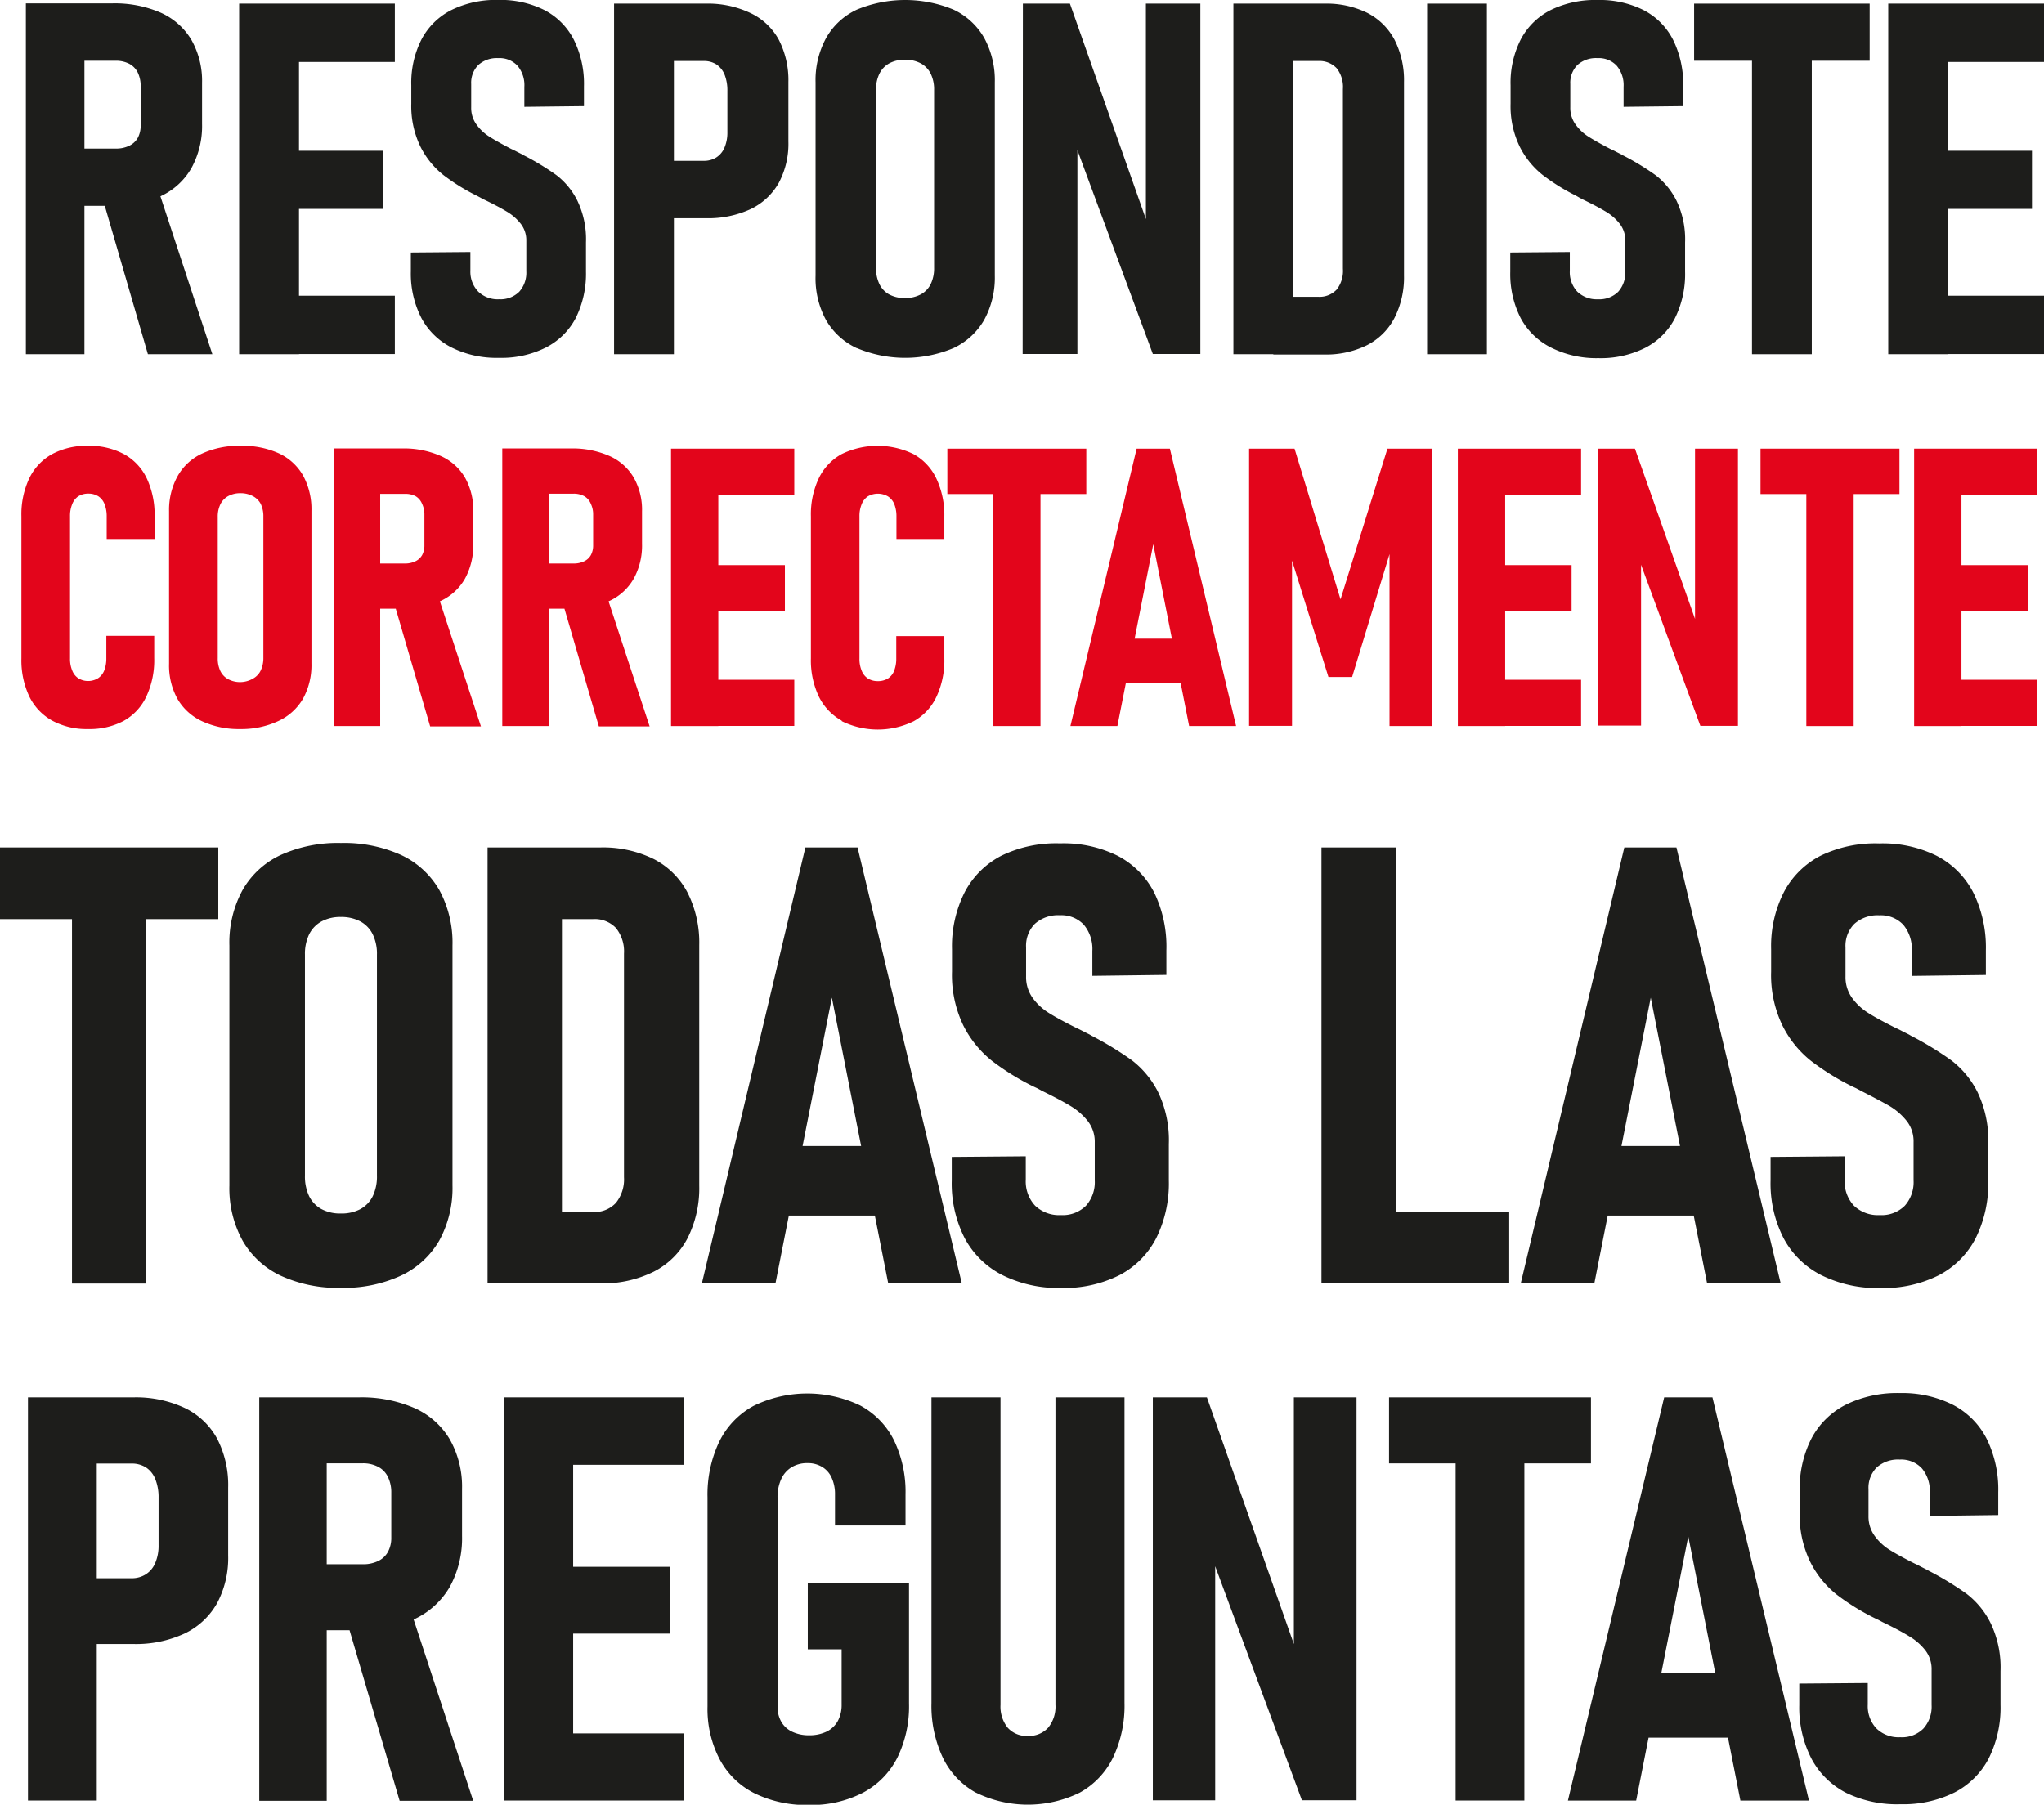 <svg xmlns="http://www.w3.org/2000/svg" viewBox="0 0 333.33 294.35"><defs><style>.cls-1{fill:#1d1d1b;}.cls-2{fill:#e3051b;}</style></defs><g id="Capa_2" data-name="Capa 2"><g id="textos"><path class="cls-1" d="M4.22,11.64h9.55V68.86H4.22ZM8.58,35.32H18.89a4.8,4.8,0,0,0,2.18-.46,3.14,3.14,0,0,0,1.4-1.29,4.17,4.17,0,0,0,.47-2V25.17a5,5,0,0,0-.47-2.24,3.25,3.25,0,0,0-1.4-1.44A4.67,4.67,0,0,0,18.89,21H8.58V11.64H18.3a18.81,18.81,0,0,1,7.92,1.52,11.06,11.06,0,0,1,5,4.44,13.58,13.58,0,0,1,1.73,7v6.69a14.25,14.25,0,0,1-1.73,7.21,11.17,11.17,0,0,1-5,4.58,18.22,18.22,0,0,1-7.9,1.58H8.58Zm8,7.59,8.92-1.81,9.13,27.76H24.12Z" transform="translate(0 -11.09)"/><path class="cls-1" d="M39,11.68h9.76V68.86H39Zm4.33,0H64.39V21.2H43.31Zm0,24H62.42v9.48H43.31Zm0,23.64H64.39v9.51H43.31Z" transform="translate(0 -11.09)"/><path class="cls-1" d="M73.67,67.78A11.44,11.44,0,0,1,68.74,63,15.84,15.84,0,0,1,67,55.34V52.27l9.71-.08v3.07A4.66,4.66,0,0,0,78,58.66a4.55,4.55,0,0,0,3.38,1.24,4.35,4.35,0,0,0,3.29-1.22,4.66,4.66,0,0,0,1.16-3.34v-5a4.36,4.36,0,0,0-.89-2.73,8.12,8.12,0,0,0-2.28-2c-.93-.56-2.19-1.24-3.79-2l-.3-.16-.29-.16L77.73,43a32.85,32.85,0,0,1-5.43-3.37A13.73,13.73,0,0,1,68.56,35,15.14,15.14,0,0,1,67.07,28V25a15.63,15.63,0,0,1,1.67-7.49,11.22,11.22,0,0,1,4.86-4.78,16.47,16.47,0,0,1,7.66-1.65,16,16,0,0,1,7.52,1.65,11.15,11.15,0,0,1,4.79,4.82,16.16,16.16,0,0,1,1.66,7.61V28.4l-9.72.11V25.25a4.91,4.91,0,0,0-1.12-3.44,4,4,0,0,0-3.13-1.24A4.52,4.52,0,0,0,78,21.69a4.12,4.12,0,0,0-1.16,3.09v3.81a4.6,4.6,0,0,0,.85,2.79,7.47,7.47,0,0,0,2.12,2c.85.54,2,1.19,3.56,2,.29.13.58.27.88.43l.93.47.14.08a.74.74,0,0,0,.13.08,42.46,42.46,0,0,1,5.27,3.2,12,12,0,0,1,3.42,4.15,14.54,14.54,0,0,1,1.42,6.85v4.76A16.19,16.19,0,0,1,93.87,63,11.28,11.28,0,0,1,89,67.78a16.13,16.13,0,0,1-7.63,1.67A16.49,16.49,0,0,1,73.67,67.78Z" transform="translate(0 -11.09)"/><path class="cls-1" d="M100.14,11.68h9.76V68.86h-9.76Zm4.57,25.64h10.1a3.72,3.72,0,0,0,2-.55,3.53,3.53,0,0,0,1.34-1.61,6.26,6.26,0,0,0,.47-2.52V25.92a7,7,0,0,0-.45-2.64,3.66,3.66,0,0,0-1.32-1.67,3.71,3.71,0,0,0-2.09-.57h-10.1V11.68h10.38a16.2,16.2,0,0,1,7.27,1.5A10.24,10.24,0,0,1,127,17.56a14.43,14.43,0,0,1,1.57,6.94v9.64A13.55,13.55,0,0,1,127,40.92a10.44,10.44,0,0,1-4.62,4.29,16.46,16.46,0,0,1-7.24,1.47H104.71Z" transform="translate(0 -11.09)"/><path class="cls-1" d="M139.69,67.86a11.25,11.25,0,0,1-5-4.6A14.27,14.27,0,0,1,133,56V24.54a14.33,14.33,0,0,1,1.73-7.27,11.16,11.16,0,0,1,5-4.61,20.59,20.59,0,0,1,15.77,0,11.24,11.24,0,0,1,5,4.61,14.43,14.43,0,0,1,1.73,7.27V56a14.37,14.37,0,0,1-1.73,7.26,11.33,11.33,0,0,1-5,4.6,20.35,20.35,0,0,1-15.77,0Zm10.46-8.75a3.8,3.8,0,0,0,1.63-1.69,5.89,5.89,0,0,0,.55-2.67v-29a5.77,5.77,0,0,0-.55-2.63,3.83,3.83,0,0,0-1.63-1.7,5.33,5.33,0,0,0-2.57-.59,5.24,5.24,0,0,0-2.56.59,3.84,3.84,0,0,0-1.61,1.7,5.77,5.77,0,0,0-.55,2.63v29a5.89,5.89,0,0,0,.55,2.67A3.81,3.81,0,0,0,145,59.11a5.24,5.24,0,0,0,2.56.59A5.33,5.33,0,0,0,150.15,59.11Z" transform="translate(0 -11.09)"/><path class="cls-1" d="M166.81,11.68h7.67l13.45,38.15-1.06,1.53V11.68h8.88V68.82H188l-13.3-35.94,1-1.57V68.82h-8.93Z" transform="translate(0 -11.09)"/><path class="cls-1" d="M201.14,11.68h9.76V68.86h-9.76Zm6.49,47.82H215a3.84,3.84,0,0,0,3-1.2A4.94,4.94,0,0,0,219,54.94V25.6A4.94,4.94,0,0,0,218,22.24a3.84,3.84,0,0,0-3-1.2h-7.32V11.68h8.3a15.1,15.1,0,0,1,7,1.51,10.35,10.35,0,0,1,4.45,4.41,14.58,14.58,0,0,1,1.53,6.9V56A14.59,14.59,0,0,1,227.38,63a10.32,10.32,0,0,1-4.47,4.4,15.09,15.09,0,0,1-7,1.51h-8.26Z" transform="translate(0 -11.09)"/><path class="cls-1" d="M242.48,68.86h-9.75V11.68h9.75Z" transform="translate(0 -11.09)"/><path class="cls-1" d="M252.94,67.78A11.44,11.44,0,0,1,248,63a15.84,15.84,0,0,1-1.71-7.61V52.27l9.71-.08v3.07a4.66,4.66,0,0,0,1.22,3.4,4.55,4.55,0,0,0,3.38,1.24,4.35,4.35,0,0,0,3.29-1.22,4.66,4.66,0,0,0,1.16-3.34v-5a4.36,4.36,0,0,0-.89-2.73,8.12,8.12,0,0,0-2.28-2c-.93-.56-2.2-1.24-3.79-2l-.3-.16-.29-.16L257,43a33.16,33.16,0,0,1-5.42-3.37A13.73,13.73,0,0,1,247.83,35,15.14,15.14,0,0,1,246.34,28V25A15.63,15.63,0,0,1,248,17.52a11.25,11.25,0,0,1,4.85-4.78,16.51,16.51,0,0,1,7.67-1.65,16,16,0,0,1,7.52,1.65,11.15,11.15,0,0,1,4.79,4.82,16.29,16.29,0,0,1,1.66,7.61V28.4l-9.72.11V25.25a4.91,4.91,0,0,0-1.12-3.44,4,4,0,0,0-3.13-1.24,4.52,4.52,0,0,0-3.28,1.12,4.12,4.12,0,0,0-1.16,3.09v3.81a4.6,4.6,0,0,0,.85,2.79,7.47,7.47,0,0,0,2.12,2c.85.54,2,1.19,3.56,2,.29.13.58.27.88.43l.93.47a.74.74,0,0,1,.13.08l.14.08a42.46,42.46,0,0,1,5.27,3.2,12,12,0,0,1,3.42,4.15,14.54,14.54,0,0,1,1.42,6.85v4.76A16.19,16.19,0,0,1,273.14,63a11.28,11.28,0,0,1-4.86,4.83,16.16,16.16,0,0,1-7.63,1.67A16.49,16.49,0,0,1,252.94,67.78Z" transform="translate(0 -11.09)"/><path class="cls-1" d="M276.27,11.68H304.9V21H276.27Zm9.44,4.8h9.75V68.86h-9.75Z" transform="translate(0 -11.09)"/><path class="cls-1" d="M307.93,11.68h9.75V68.86h-9.75Zm4.32,0h21.08V21.2H312.25Zm0,24h19.12v9.48H312.25Zm0,23.64h21.08v9.51H312.25Z" transform="translate(0 -11.09)"/><path class="cls-2" d="M8.5,128.62a9,9,0,0,1-3.72-3.93,13.82,13.82,0,0,1-1.29-6.23V95.31a13.77,13.77,0,0,1,1.29-6.22A8.93,8.93,0,0,1,8.5,85.15a11.85,11.85,0,0,1,5.85-1.35,11.94,11.94,0,0,1,5.86,1.35,8.84,8.84,0,0,1,3.72,3.95,14,14,0,0,1,1.28,6.24V99H17.4V95.34a5.41,5.41,0,0,0-.34-2,2.7,2.7,0,0,0-1-1.29,3,3,0,0,0-1.66-.45,3,3,0,0,0-1.62.43,2.66,2.66,0,0,0-1,1.28,5,5,0,0,0-.36,2v23.15a4.93,4.93,0,0,0,.36,2,2.66,2.66,0,0,0,1,1.26,3,3,0,0,0,1.62.44A3.09,3.09,0,0,0,16,121.7a2.7,2.7,0,0,0,1-1.26,5.41,5.41,0,0,0,.34-2v-3.64h7.81v3.64a14,14,0,0,1-1.28,6.24,8.84,8.84,0,0,1-3.72,4A11.84,11.84,0,0,1,14.35,130,11.74,11.74,0,0,1,8.5,128.62Z" transform="translate(0 -11.09)"/><path class="cls-2" d="M32.94,128.72a9,9,0,0,1-4-3.64,11.28,11.28,0,0,1-1.37-5.75V94.44A11.37,11.37,0,0,1,29,88.68a8.81,8.81,0,0,1,4-3.64,14.38,14.38,0,0,1,6.24-1.24A14.32,14.32,0,0,1,45.42,85a8.83,8.83,0,0,1,4,3.64,11.47,11.47,0,0,1,1.37,5.76v24.89a11.38,11.38,0,0,1-1.37,5.75,9,9,0,0,1-4,3.64A14.17,14.17,0,0,1,39.18,130,14.23,14.23,0,0,1,32.94,128.72Zm8.28-6.93a3,3,0,0,0,1.29-1.33,4.74,4.74,0,0,0,.44-2.12v-23a4.59,4.59,0,0,0-.44-2.08A3,3,0,0,0,41.22,92a4.21,4.21,0,0,0-2-.47,4.1,4.1,0,0,0-2,.47,3.07,3.07,0,0,0-1.28,1.34,4.6,4.6,0,0,0-.43,2.08v23a4.74,4.74,0,0,0,.43,2.12,3,3,0,0,0,1.28,1.33,4.1,4.1,0,0,0,2,.47A4.21,4.21,0,0,0,41.22,121.79Z" transform="translate(0 -11.09)"/><path class="cls-2" d="M54.4,84.23H62v45.28H54.4ZM57.86,103H66a3.9,3.9,0,0,0,1.73-.36,2.5,2.5,0,0,0,1.1-1,3.24,3.24,0,0,0,.38-1.6v-5a3.93,3.93,0,0,0-.38-1.78A2.56,2.56,0,0,0,67.74,92,3.65,3.65,0,0,0,66,91.64H57.86V84.23h7.68a14.86,14.86,0,0,1,6.27,1.2,8.65,8.65,0,0,1,4,3.52,10.72,10.72,0,0,1,1.37,5.55v5.29a11.3,11.3,0,0,1-1.37,5.71,8.84,8.84,0,0,1-4,3.63,14.44,14.44,0,0,1-6.26,1.24H57.86Zm6.28,6,7.07-1.43,7.22,22H70.15Z" transform="translate(0 -11.09)"/><path class="cls-2" d="M81.91,84.23h7.57v45.28H81.91ZM85.37,103h8.15a3.87,3.87,0,0,0,1.73-.36,2.44,2.44,0,0,0,1.1-1,3.24,3.24,0,0,0,.38-1.6v-5a3.93,3.93,0,0,0-.38-1.78A2.51,2.51,0,0,0,95.25,92a3.62,3.62,0,0,0-1.73-.39H85.37V84.23h7.68a14.94,14.94,0,0,1,6.28,1.2,8.67,8.67,0,0,1,4,3.52,10.63,10.63,0,0,1,1.37,5.55v5.29a11.2,11.2,0,0,1-1.37,5.71,8.84,8.84,0,0,1-4,3.63,14.44,14.44,0,0,1-6.26,1.24H85.37Zm6.28,6,7.07-1.43,7.22,22H97.66Z" transform="translate(0 -11.09)"/><path class="cls-2" d="M109.43,84.26h7.71v45.25h-7.71Zm3.42,0h16.68v7.53H112.85Zm0,19H128v7.5H112.85Zm0,18.7h16.68v7.53H112.85Z" transform="translate(0 -11.09)"/><path class="cls-2" d="M137.25,128.62a9,9,0,0,1-3.72-3.93,13.82,13.82,0,0,1-1.29-6.23V95.31a13.77,13.77,0,0,1,1.29-6.22,8.93,8.93,0,0,1,3.72-3.94,13.39,13.39,0,0,1,11.72,0,8.88,8.88,0,0,1,3.71,3.95A14,14,0,0,1,154,95.34V99h-7.81V95.34a5.41,5.41,0,0,0-.34-2,2.7,2.7,0,0,0-1.05-1.29,3.28,3.28,0,0,0-3.28,0,2.72,2.72,0,0,0-1,1.28,5,5,0,0,0-.36,2v23.15a4.93,4.93,0,0,0,.36,2,2.72,2.72,0,0,0,1,1.26,3,3,0,0,0,1.62.44,3.09,3.09,0,0,0,1.68-.44,2.64,2.64,0,0,0,1-1.26,5.41,5.41,0,0,0,.34-2v-3.64H154v3.64a14,14,0,0,1-1.28,6.24,8.88,8.88,0,0,1-3.71,4,13.3,13.3,0,0,1-11.72,0Z" transform="translate(0 -11.09)"/><path class="cls-2" d="M154.49,84.26h22.66v7.41H154.49Zm7.47,3.8h7.72v41.45H162Z" transform="translate(0 -11.09)"/><path class="cls-2" d="M185.36,84.26h5.42l10.8,45.25h-7.66l-5.85-29.66-5.85,29.66h-7.66Zm-3.45,31h12.32v7.22H181.91Z" transform="translate(0 -11.09)"/><path class="cls-2" d="M226.26,84.26h7.22v45.25H226.6V97.92l.47,2-6.57,21.59h-3.86l-6.57-21,.63-2.62v31.59h-7V84.26h7.41l7.5,24.59Z" transform="translate(0 -11.09)"/><path class="cls-2" d="M237.74,84.26h7.72v45.25h-7.72Zm3.42,0h16.68v7.53H241.16Zm0,19h15.13v7.5H241.16Zm0,18.7h16.68v7.53H241.16Z" transform="translate(0 -11.09)"/><path class="cls-2" d="M260.55,84.26h6.07l10.65,30.19-.85,1.21V84.26h7v45.22h-6.13L266.81,101l.81-1.25v29.69h-7.07Z" transform="translate(0 -11.09)"/><path class="cls-2" d="M287.1,84.26h22.66v7.41H287.1Zm7.47,3.8h7.72v41.45h-7.72Z" transform="translate(0 -11.09)"/><path class="cls-2" d="M312.15,84.26h7.72v45.25h-7.72Zm3.43,0h16.68v7.53H315.58Zm0,19H330.7v7.5H315.58Zm0,18.7h16.68v7.53H315.58Z" transform="translate(0 -11.09)"/><path class="cls-1" d="M0,149.31H35.6V161H0Zm11.74,6H23.86v65.13H11.74Z" transform="translate(0 -11.09)"/><path class="cls-1" d="M45.79,219.16a14.07,14.07,0,0,1-6.23-5.72,17.76,17.76,0,0,1-2.15-9V165.3a17.91,17.91,0,0,1,2.15-9.05,13.9,13.9,0,0,1,6.23-5.72,22.61,22.61,0,0,1,9.81-1.95,22.57,22.57,0,0,1,9.8,1.95,14,14,0,0,1,6.24,5.72,18,18,0,0,1,2.15,9.05v39.12a17.87,17.87,0,0,1-2.15,9,14.15,14.15,0,0,1-6.24,5.72,22.27,22.27,0,0,1-9.8,2A22.32,22.32,0,0,1,45.79,219.16Zm13-10.88a4.79,4.79,0,0,0,2-2.1,7.32,7.32,0,0,0,.68-3.33V166.77a7.22,7.22,0,0,0-.68-3.28,4.79,4.79,0,0,0-2-2.1,6.58,6.58,0,0,0-3.2-.74,6.44,6.44,0,0,0-3.18.74,4.85,4.85,0,0,0-2,2.1,7.35,7.35,0,0,0-.68,3.28v36.08a7.46,7.46,0,0,0,.68,3.33,4.85,4.85,0,0,0,2,2.1,6.44,6.44,0,0,0,3.18.73A6.58,6.58,0,0,0,58.8,208.28Z" transform="translate(0 -11.09)"/><path class="cls-1" d="M79.51,149.31H91.64v71.1H79.51Zm8.07,59.46h9.09a4.79,4.79,0,0,0,3.77-1.49,6.11,6.11,0,0,0,1.32-4.18V166.62a6.09,6.09,0,0,0-1.32-4.18A4.79,4.79,0,0,0,96.67,161H87.58V149.31H97.89a18.73,18.73,0,0,1,8.71,1.88,12.81,12.81,0,0,1,5.52,5.48,18.11,18.11,0,0,1,1.91,8.58v39.22a18.11,18.11,0,0,1-1.91,8.58,12.75,12.75,0,0,1-5.55,5.47,18.68,18.68,0,0,1-8.72,1.89H87.58Z" transform="translate(0 -11.09)"/><path class="cls-1" d="M131.34,149.31h8.51l17,71.1h-12l-9.19-46.6-9.2,46.6h-12ZM125.91,198h19.37v11.35H125.91Z" transform="translate(0 -11.09)"/><path class="cls-1" d="M163.47,219.06a14.31,14.31,0,0,1-6.14-6,19.64,19.64,0,0,1-2.12-9.46v-3.82l12.07-.1v3.82a5.78,5.78,0,0,0,1.52,4.23,5.65,5.65,0,0,0,4.2,1.54,5.4,5.4,0,0,0,4.09-1.52,5.77,5.77,0,0,0,1.44-4.15v-6.21a5.45,5.45,0,0,0-1.1-3.4,10.19,10.19,0,0,0-2.84-2.5c-1.15-.7-2.73-1.54-4.72-2.51l-.36-.2-.37-.2-.63-.29a40.53,40.53,0,0,1-6.75-4.18,17.23,17.23,0,0,1-4.65-5.74,18.92,18.92,0,0,1-1.86-8.81v-3.66a19.58,19.58,0,0,1,2.08-9.32,14,14,0,0,1,6-5.94,20.49,20.49,0,0,1,9.54-2,19.87,19.87,0,0,1,9.34,2,13.9,13.9,0,0,1,6,6,20.23,20.23,0,0,1,2,9.46v4l-12.07.15v-4.06a6.15,6.15,0,0,0-1.4-4.28,5,5,0,0,0-3.88-1.54,5.69,5.69,0,0,0-4.09,1.39,5.1,5.1,0,0,0-1.44,3.84v4.75a5.82,5.82,0,0,0,1.05,3.47,9.31,9.31,0,0,0,2.64,2.47c1.06.67,2.54,1.47,4.43,2.42.36.16.72.34,1.1.54l1.15.58.17.1a1.28,1.28,0,0,0,.17.1,53.85,53.85,0,0,1,6.55,4,15.16,15.16,0,0,1,4.26,5.16,18.16,18.16,0,0,1,1.76,8.51v5.92a20.11,20.11,0,0,1-2.08,9.46,14.08,14.08,0,0,1-6,6,20.12,20.12,0,0,1-9.49,2.08A20.52,20.52,0,0,1,163.47,219.06Z" transform="translate(0 -11.09)"/><path class="cls-1" d="M215.5,149.31h12.12v71.1H215.5Zm5,59.46h25.62v11.64H220.49Z" transform="translate(0 -11.09)"/><path class="cls-1" d="M264.89,149.31h8.5l17,71.1h-12l-9.19-46.6L260,220.41h-12ZM259.46,198h19.36v11.35H259.46Z" transform="translate(0 -11.09)"/><path class="cls-1" d="M297,219.06a14.23,14.23,0,0,1-6.13-6,19.64,19.64,0,0,1-2.13-9.46v-3.82l12.08-.1v3.82a5.78,5.78,0,0,0,1.51,4.23,5.66,5.66,0,0,0,4.21,1.54,5.36,5.36,0,0,0,4.08-1.52,5.77,5.77,0,0,0,1.44-4.15v-6.21A5.39,5.39,0,0,0,311,194a10.29,10.29,0,0,0-2.83-2.5q-1.74-1-4.72-2.51l-.37-.2-.37-.2-.63-.29a41,41,0,0,1-6.75-4.18,17.08,17.08,0,0,1-4.64-5.74,18.92,18.92,0,0,1-1.86-8.81v-3.66a19.47,19.47,0,0,1,2.08-9.32,14,14,0,0,1,6-5.94,20.52,20.52,0,0,1,9.54-2,19.84,19.84,0,0,1,9.34,2,13.85,13.85,0,0,1,6,6,20.23,20.23,0,0,1,2.06,9.46v4l-12.08.15v-4.06a6.14,6.14,0,0,0-1.39-4.28,5,5,0,0,0-3.89-1.54,5.67,5.67,0,0,0-4.08,1.39,5.07,5.07,0,0,0-1.45,3.84v4.75a5.76,5.76,0,0,0,1.06,3.47,9.31,9.31,0,0,0,2.64,2.47c1.05.67,2.53,1.47,4.42,2.42.36.16.73.34,1.1.54l1.15.58.17.1.17.1a53.08,53.08,0,0,1,6.55,4,14.94,14.94,0,0,1,4.26,5.16,18.16,18.16,0,0,1,1.76,8.51v5.92a20,20,0,0,1-2.08,9.46,14.08,14.08,0,0,1-6,6,20.1,20.1,0,0,1-9.48,2.08A20.57,20.57,0,0,1,297,219.06Z" transform="translate(0 -11.09)"/><path class="cls-1" d="M4.56,239H15.78v65.76H4.56ZM9.81,268.5H21.43a4.22,4.22,0,0,0,2.35-.64A4,4,0,0,0,25.32,266a7.1,7.1,0,0,0,.54-2.89v-7.74a7.94,7.94,0,0,0-.52-3,4.08,4.08,0,0,0-1.51-1.92,4.27,4.27,0,0,0-2.4-.65H9.81V239H21.75a18.8,18.8,0,0,1,8.36,1.72,11.84,11.84,0,0,1,5.29,5,16.45,16.45,0,0,1,1.81,8v11.08a15.64,15.64,0,0,1-1.83,7.81,12,12,0,0,1-5.31,4.92,18.85,18.85,0,0,1-8.32,1.7H9.81Z" transform="translate(0 -11.09)"/><path class="cls-1" d="M42.28,239h11v65.8h-11Zm5,27.22H59.15a5.63,5.63,0,0,0,2.51-.52,3.56,3.56,0,0,0,1.6-1.49,4.75,4.75,0,0,0,.55-2.33v-7.33a5.7,5.7,0,0,0-.55-2.57,3.6,3.6,0,0,0-1.6-1.65,5.25,5.25,0,0,0-2.51-.57H47.3V239H58.47a21.65,21.65,0,0,1,9.11,1.74,12.64,12.64,0,0,1,5.77,5.11,15.65,15.65,0,0,1,2,8.07v7.69a16.47,16.47,0,0,1-2,8.3,13,13,0,0,1-5.79,5.27,21.05,21.05,0,0,1-9.09,1.8H47.3Zm9.13,8.73,10.27-2.08,10.49,31.93h-12Z" transform="translate(0 -11.09)"/><path class="cls-1" d="M82.26,239H93.47v65.76H82.26Zm5,0h24.24v11H87.23Zm0,27.63h22v10.9h-22Zm0,27.18h24.24v10.95H87.23Z" transform="translate(0 -11.09)"/><path class="cls-1" d="M148.24,269.27v19.67a19.05,19.05,0,0,1-1.92,8.86,13.21,13.21,0,0,1-5.59,5.68,18.29,18.29,0,0,1-8.77,2,19.28,19.28,0,0,1-8.91-1.9,13.06,13.06,0,0,1-5.67-5.51,17.73,17.73,0,0,1-2-8.64v-34.1a20.1,20.1,0,0,1,1.92-9.11,13.24,13.24,0,0,1,5.59-5.83,20,20,0,0,1,17.38-.07,13.05,13.05,0,0,1,5.5,5.65,19.31,19.31,0,0,1,1.9,8.86v5.07H136.17v-5.07a6.39,6.39,0,0,0-.55-2.73,3.89,3.89,0,0,0-1.56-1.76,4.5,4.5,0,0,0-2.37-.61,4.89,4.89,0,0,0-2.6.67,4.39,4.39,0,0,0-1.7,1.95,7,7,0,0,0-.59,3v34.1a4.9,4.9,0,0,0,.61,2.46,4,4,0,0,0,1.79,1.63,6.24,6.24,0,0,0,2.76.57,6.41,6.41,0,0,0,2.83-.59,4.17,4.17,0,0,0,1.83-1.72,5.48,5.48,0,0,0,.63-2.71v-9h-5.52V269.27Z" transform="translate(0 -11.09)"/><path class="cls-1" d="M159.16,303.48a12.9,12.9,0,0,1-5.4-5.7,19.85,19.85,0,0,1-1.86-8.93V239h11.26v50.15a5.5,5.5,0,0,0,1.18,3.74,4.14,4.14,0,0,0,3.26,1.33,4.27,4.27,0,0,0,3.32-1.33,5.4,5.4,0,0,0,1.2-3.74V239h11.26v49.84a19.71,19.71,0,0,1-1.88,8.93,13.05,13.05,0,0,1-5.42,5.7,19.24,19.24,0,0,1-16.92,0Z" transform="translate(0 -11.09)"/><path class="cls-1" d="M188,239h8.82l15.46,43.87L211,284.64V239h10.22v65.71h-8.91L197,263.39l1.17-1.81v43.14H188Z" transform="translate(0 -11.09)"/><path class="cls-1" d="M226.52,239h32.93v10.77H226.52Zm10.86,5.52h11.21v60.24H237.38Z" transform="translate(0 -11.09)"/><path class="cls-1" d="M271.39,239h7.87L295,304.77H283.82l-8.5-43.1-8.5,43.1H255.69Zm-5,45h17.9v10.5h-17.9Z" transform="translate(0 -11.09)"/><path class="cls-1" d="M301.1,303.52a13.25,13.25,0,0,1-5.68-5.56,18.18,18.18,0,0,1-2-8.75v-3.53l11.17-.09v3.53A5.31,5.31,0,0,0,306,293a5.2,5.2,0,0,0,3.89,1.43,4.93,4.93,0,0,0,3.77-1.41,5.33,5.33,0,0,0,1.34-3.84v-5.74a5,5,0,0,0-1-3.15,9.33,9.33,0,0,0-2.62-2.3q-1.61-1-4.37-2.33l-.34-.18-.33-.18-.59-.28a37.54,37.54,0,0,1-6.24-3.86,15.92,15.92,0,0,1-4.3-5.32,17.41,17.41,0,0,1-1.72-8.14v-3.39a18,18,0,0,1,1.92-8.61,13,13,0,0,1,5.59-5.5,19,19,0,0,1,8.82-1.9,18.41,18.41,0,0,1,8.63,1.9,12.79,12.79,0,0,1,5.52,5.54,18.68,18.68,0,0,1,1.9,8.75v3.71l-11.17.14v-3.76a5.68,5.68,0,0,0-1.29-4,4.6,4.6,0,0,0-3.59-1.43,5.22,5.22,0,0,0-3.78,1.29,4.7,4.7,0,0,0-1.33,3.55v4.39a5.37,5.37,0,0,0,1,3.21,8.73,8.73,0,0,0,2.44,2.28c1,.62,2.35,1.37,4.09,2.24.34.15.67.32,1,.5l1.06.54.16.09.16.09a50.66,50.66,0,0,1,6.06,3.69,13.69,13.69,0,0,1,3.93,4.77,16.68,16.68,0,0,1,1.63,7.87v5.47a18.53,18.53,0,0,1-1.92,8.75,13,13,0,0,1-5.58,5.56,18.72,18.72,0,0,1-8.78,1.92A19.05,19.05,0,0,1,301.1,303.52Z" transform="translate(0 -11.09)"/></g></g></svg>